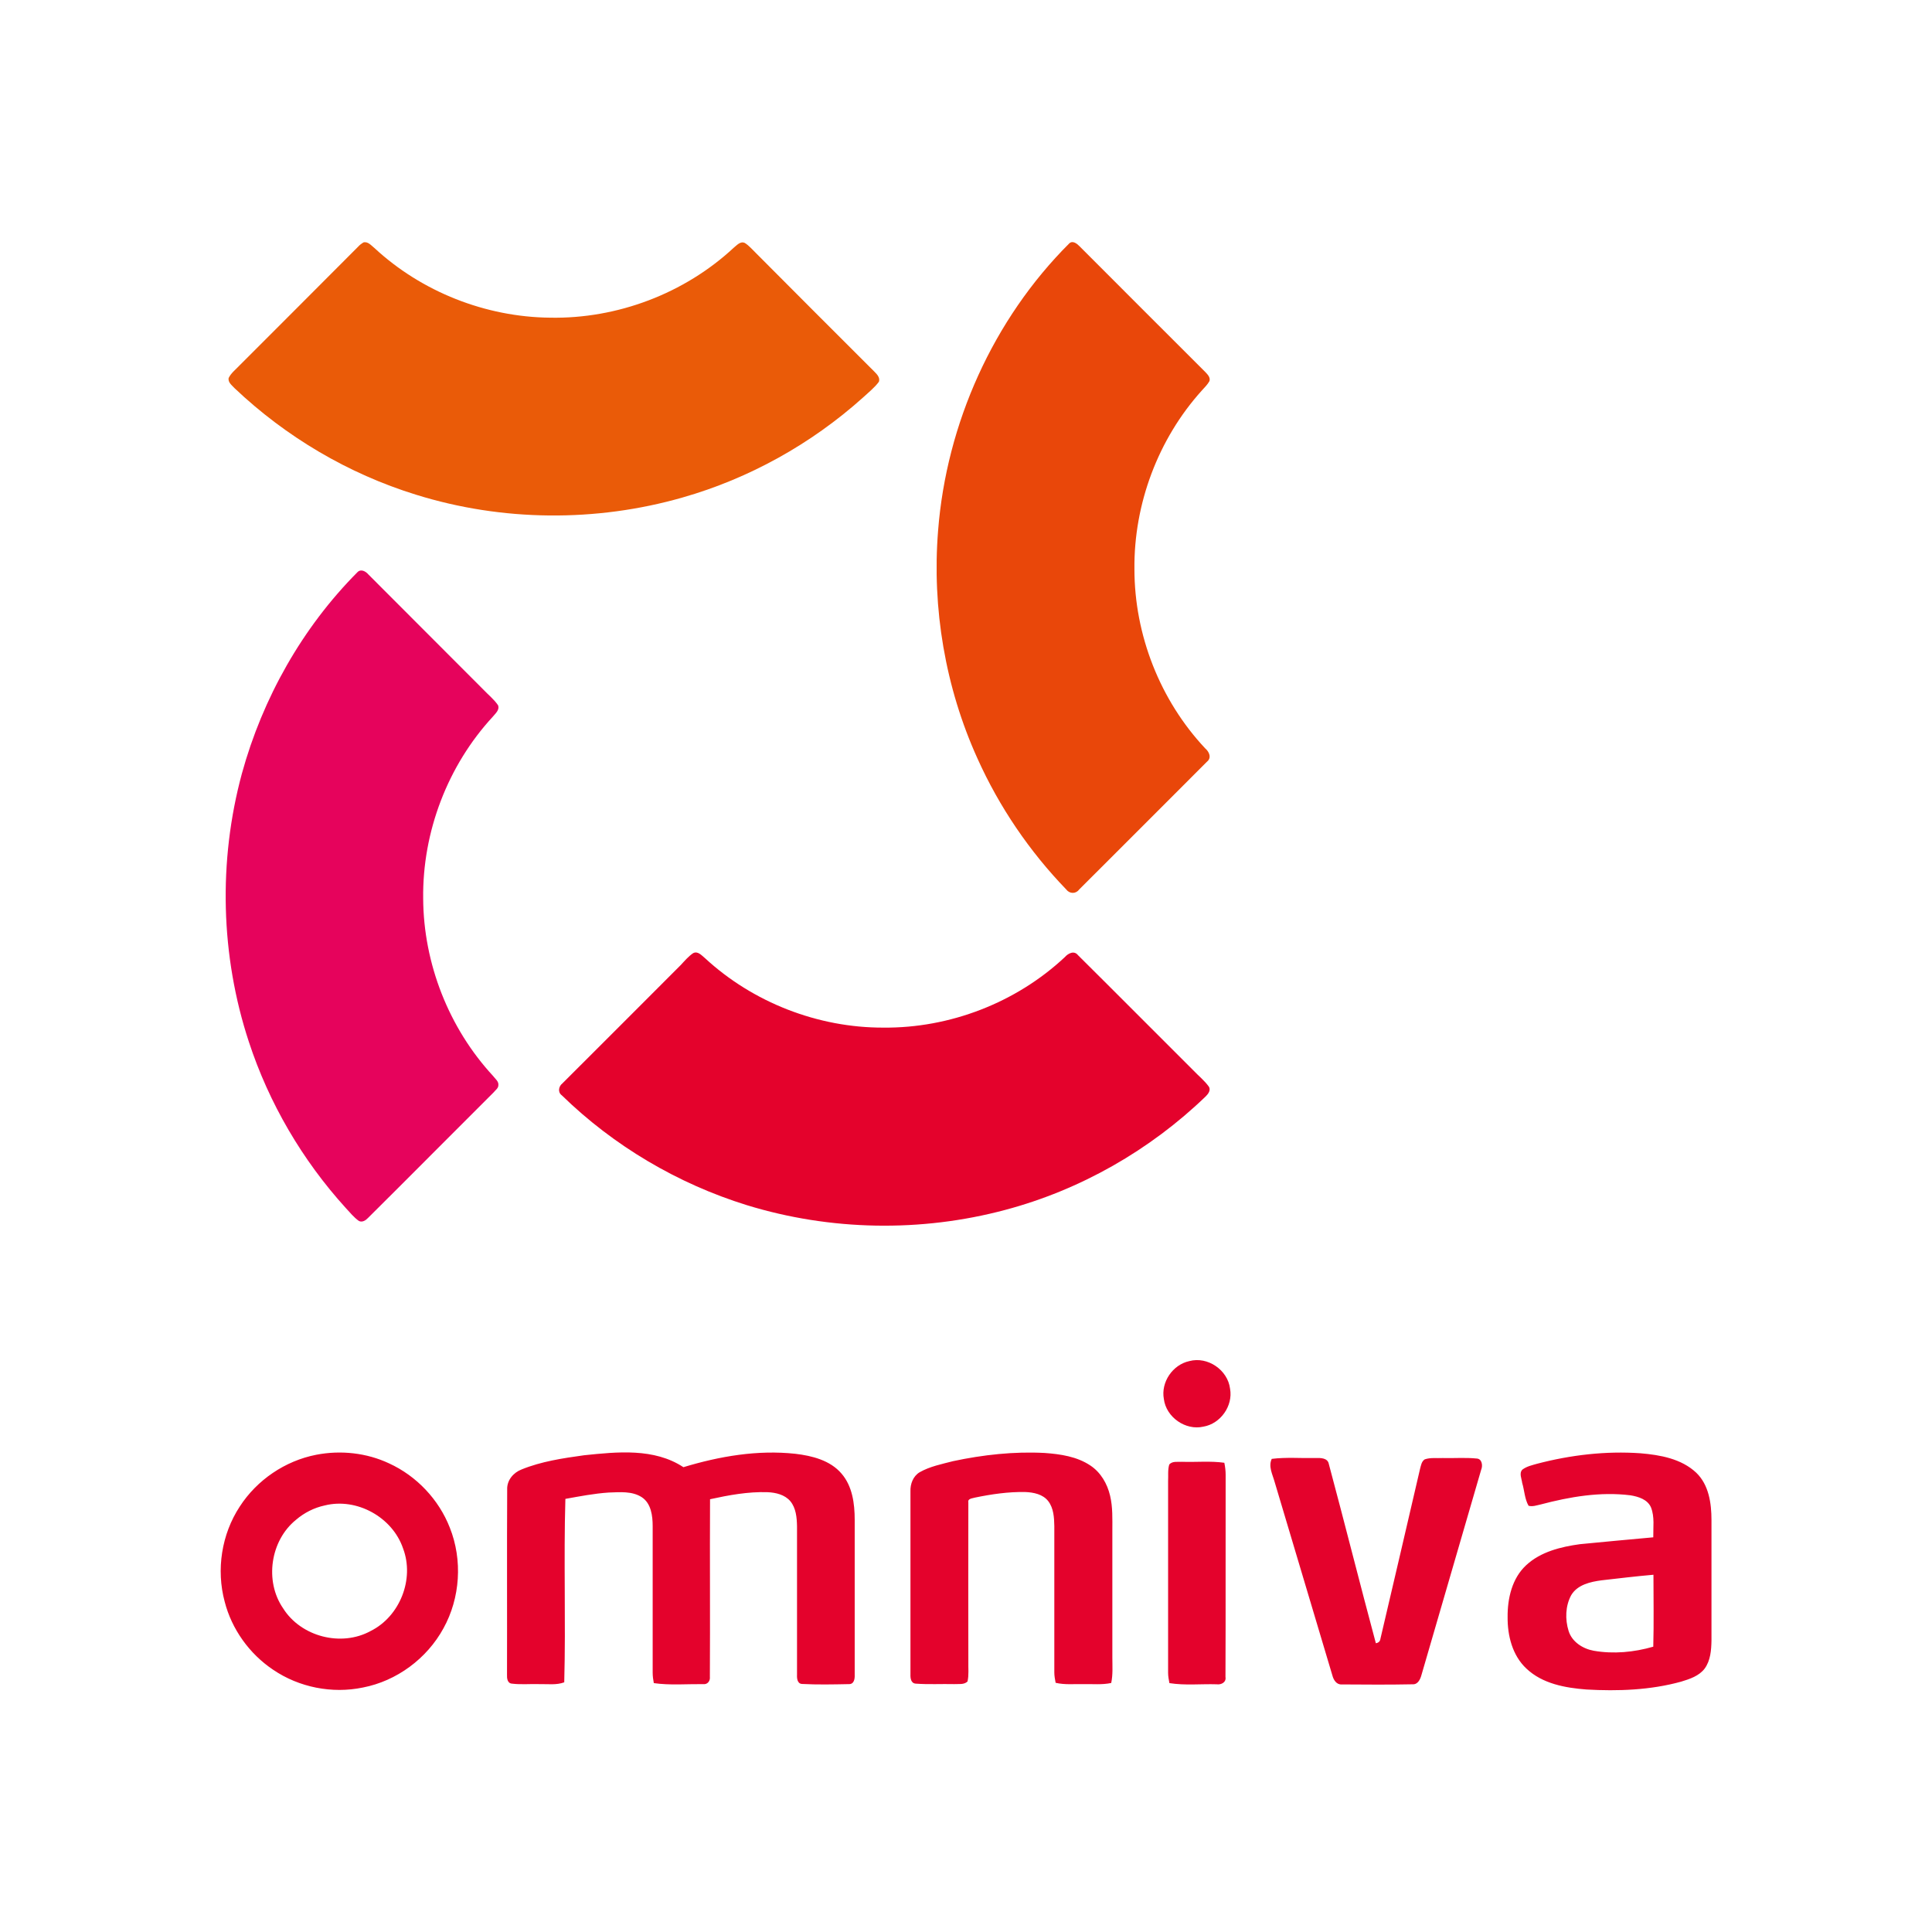 <svg width="56" height="56" viewBox="0 0 56 56" fill="none" xmlns="http://www.w3.org/2000/svg">
<path fill-rule="evenodd" clip-rule="evenodd" d="M10.531 7.028C10.664 6.99 10.758 7.114 10.853 7.189C12.223 8.459 14.075 9.189 15.942 9.208C17.89 9.246 19.842 8.507 21.268 7.18C21.358 7.109 21.462 6.981 21.59 7.043C21.718 7.123 21.813 7.242 21.922 7.346C23.064 8.492 24.201 9.634 25.348 10.776C25.424 10.852 25.514 10.947 25.476 11.065C25.343 11.245 25.163 11.383 25.002 11.534C23.509 12.871 21.713 13.87 19.785 14.42C17.274 15.14 14.554 15.117 12.057 14.339C10.095 13.733 8.285 12.662 6.797 11.25C6.721 11.165 6.603 11.084 6.627 10.956C6.702 10.805 6.845 10.7 6.958 10.577C8.105 9.435 9.242 8.289 10.384 7.147C10.427 7.099 10.479 7.061 10.531 7.028Z" fill="#EA5B08"/>
<path fill-rule="evenodd" clip-rule="evenodd" d="M30.996 7.052C31.096 6.966 31.214 7.061 31.285 7.132C32.503 8.35 33.716 9.568 34.934 10.781C35 10.852 35.09 10.937 35.057 11.046C35 11.15 34.91 11.236 34.834 11.321C33.569 12.723 32.863 14.609 32.882 16.495C32.882 18.405 33.626 20.3 34.934 21.693C35.047 21.788 35.128 21.963 34.986 22.077C33.754 23.313 32.512 24.55 31.276 25.787C31.181 25.915 31.001 25.91 30.906 25.782C29.84 24.678 28.963 23.389 28.333 21.987C27.4 19.93 27.011 17.632 27.191 15.382C27.433 12.278 28.788 9.255 30.996 7.052Z" fill="#E9470A"/>
<path fill-rule="evenodd" clip-rule="evenodd" d="M10.361 16.585C10.46 16.481 10.603 16.561 10.678 16.651C11.787 17.765 12.901 18.874 14.009 19.987C14.152 20.139 14.317 20.267 14.436 20.442C14.488 20.579 14.36 20.679 14.284 20.774C12.976 22.19 12.242 24.114 12.266 26.043C12.275 27.928 13.01 29.8 14.289 31.184C14.351 31.269 14.464 31.345 14.445 31.463C14.441 31.549 14.36 31.596 14.313 31.658C13.095 32.871 11.887 34.093 10.669 35.301C10.603 35.372 10.503 35.439 10.404 35.391C10.257 35.287 10.143 35.145 10.02 35.012C8.764 33.629 7.798 31.98 7.215 30.203C6.39 27.701 6.324 24.962 7.011 22.423C7.613 20.233 8.764 18.191 10.361 16.585Z" fill="#E6035C"/>
<path fill-rule="evenodd" clip-rule="evenodd" d="M20.088 27.63C20.226 27.554 20.339 27.696 20.434 27.772C21.823 29.056 23.708 29.791 25.604 29.786C27.532 29.805 29.456 29.061 30.863 27.744C30.958 27.635 31.133 27.54 31.247 27.687C32.365 28.796 33.474 29.914 34.587 31.023C34.739 31.184 34.914 31.321 35.042 31.501C35.099 31.601 35.023 31.705 34.952 31.776C33.332 33.34 31.313 34.491 29.139 35.069C26.694 35.723 24.069 35.676 21.647 34.932C19.643 34.311 17.785 33.212 16.284 31.748C16.16 31.658 16.193 31.487 16.302 31.402C17.444 30.26 18.591 29.118 19.733 27.971C19.847 27.848 19.956 27.72 20.088 27.63ZM34.474 39.452C35.005 39.31 35.587 39.708 35.654 40.253C35.744 40.75 35.379 41.267 34.881 41.352C34.36 41.471 33.801 41.077 33.735 40.551C33.645 40.063 33.99 39.556 34.474 39.452ZM9.167 42.167C9.873 42.03 10.626 42.11 11.28 42.418C12.076 42.783 12.72 43.465 13.038 44.28C13.412 45.219 13.341 46.318 12.853 47.199C12.374 48.076 11.498 48.725 10.517 48.914C9.626 49.099 8.669 48.91 7.916 48.398C7.229 47.938 6.717 47.223 6.513 46.427C6.262 45.498 6.423 44.47 6.949 43.669C7.447 42.897 8.266 42.342 9.167 42.167ZM9.413 43.636C9.105 43.702 8.816 43.849 8.579 44.053C7.835 44.655 7.664 45.83 8.205 46.616C8.721 47.441 9.891 47.744 10.744 47.275C11.592 46.853 12.019 45.768 11.683 44.882C11.375 43.977 10.342 43.404 9.413 43.636ZM16.933 42.181C17.89 42.082 18.961 41.968 19.809 42.527C20.856 42.21 21.96 42.02 23.055 42.139C23.538 42.196 24.064 42.328 24.391 42.712C24.708 43.077 24.774 43.584 24.774 44.053C24.774 45.55 24.774 47.047 24.774 48.545C24.779 48.663 24.756 48.82 24.604 48.815C24.149 48.824 23.694 48.834 23.244 48.81C23.111 48.801 23.097 48.649 23.102 48.545C23.102 47.109 23.102 45.673 23.102 44.238C23.097 43.987 23.073 43.712 22.908 43.513C22.747 43.323 22.486 43.262 22.249 43.252C21.685 43.233 21.126 43.337 20.581 43.456C20.572 45.171 20.586 46.886 20.576 48.602C20.591 48.725 20.505 48.834 20.377 48.815C19.904 48.81 19.42 48.853 18.951 48.786C18.932 48.687 18.918 48.583 18.918 48.483C18.918 47.066 18.918 45.654 18.918 44.238C18.918 43.939 18.875 43.579 18.605 43.399C18.321 43.214 17.966 43.252 17.643 43.262C17.222 43.29 16.805 43.371 16.388 43.446C16.336 45.219 16.402 46.991 16.355 48.763C16.127 48.848 15.876 48.81 15.639 48.815C15.374 48.806 15.104 48.834 14.838 48.801C14.706 48.791 14.691 48.644 14.696 48.54C14.701 46.749 14.691 44.963 14.701 43.172C14.691 42.906 14.881 42.684 15.118 42.593C15.686 42.361 16.312 42.267 16.933 42.181ZM27.627 42.352C28.494 42.167 29.39 42.068 30.28 42.115C30.74 42.148 31.219 42.219 31.607 42.48C31.906 42.679 32.095 43.006 32.176 43.352C32.256 43.683 32.242 44.029 32.242 44.366C32.242 45.593 32.242 46.82 32.242 48.043C32.242 48.289 32.261 48.54 32.209 48.782C31.944 48.839 31.673 48.81 31.403 48.815C31.133 48.81 30.863 48.839 30.598 48.777C30.579 48.678 30.56 48.578 30.56 48.478C30.56 47.062 30.56 45.65 30.56 44.233C30.555 43.987 30.541 43.717 30.385 43.513C30.228 43.309 29.958 43.257 29.716 43.247C29.229 43.238 28.74 43.309 28.262 43.408C28.191 43.432 28.044 43.432 28.068 43.546C28.063 45.086 28.068 46.621 28.068 48.161C28.063 48.355 28.087 48.55 28.044 48.739C27.94 48.839 27.788 48.806 27.66 48.815C27.286 48.806 26.916 48.829 26.542 48.801C26.404 48.791 26.386 48.644 26.39 48.535C26.39 46.768 26.39 45.001 26.39 43.233C26.381 43.015 26.466 42.788 26.656 42.674C26.954 42.504 27.3 42.437 27.627 42.352ZM44.552 42.428C45.528 42.172 46.547 42.053 47.551 42.124C48.12 42.172 48.736 42.281 49.167 42.688C49.532 43.039 49.608 43.574 49.608 44.058C49.608 45.223 49.608 46.389 49.608 47.554C49.603 47.829 49.58 48.128 49.414 48.36C49.252 48.578 48.978 48.668 48.727 48.744C47.836 48.99 46.898 49.023 45.983 48.971C45.372 48.924 44.709 48.806 44.244 48.365C43.837 47.986 43.694 47.408 43.699 46.872C43.694 46.332 43.827 45.749 44.235 45.37C44.656 44.977 45.244 44.835 45.794 44.759C46.504 44.688 47.21 44.626 47.921 44.56C47.916 44.271 47.964 43.968 47.855 43.693C47.755 43.461 47.49 43.38 47.258 43.342C46.381 43.233 45.5 43.385 44.656 43.608C44.543 43.631 44.424 43.679 44.306 43.645C44.192 43.446 44.187 43.2 44.121 42.982C44.107 42.859 44.026 42.703 44.126 42.598C44.258 42.499 44.41 42.47 44.552 42.428ZM46.424 45.806C46.097 45.849 45.722 45.934 45.542 46.237C45.372 46.55 45.362 46.939 45.467 47.275C45.566 47.592 45.879 47.791 46.196 47.848C46.77 47.948 47.362 47.891 47.921 47.73C47.94 47.038 47.926 46.342 47.926 45.645C47.428 45.688 46.926 45.749 46.424 45.806ZM36.862 42.286C37.284 42.233 37.715 42.271 38.141 42.262C38.279 42.257 38.482 42.257 38.516 42.432C38.98 44.162 39.416 45.901 39.88 47.63C39.961 47.616 40.003 47.574 40.013 47.498C40.397 45.858 40.781 44.219 41.16 42.579C41.188 42.48 41.202 42.361 41.297 42.3C41.463 42.243 41.643 42.271 41.813 42.262C42.14 42.271 42.472 42.243 42.799 42.276C42.96 42.281 42.984 42.485 42.932 42.603C42.354 44.584 41.776 46.569 41.202 48.55C41.169 48.673 41.098 48.829 40.946 48.82C40.259 48.834 39.577 48.829 38.89 48.824C38.738 48.834 38.653 48.692 38.62 48.564C38.061 46.697 37.506 44.83 36.947 42.958C36.886 42.736 36.758 42.508 36.862 42.286ZM33.891 42.451C33.981 42.342 34.142 42.38 34.265 42.371C34.673 42.385 35.085 42.342 35.488 42.399C35.511 42.513 35.526 42.627 35.526 42.745C35.521 44.697 35.53 46.654 35.521 48.606C35.549 48.763 35.398 48.839 35.265 48.82C34.81 48.806 34.351 48.858 33.896 48.786C33.877 48.687 33.858 48.587 33.858 48.488C33.858 46.635 33.858 44.787 33.858 42.935C33.867 42.774 33.844 42.608 33.891 42.451Z" fill="#E4022C"/>
</svg>
